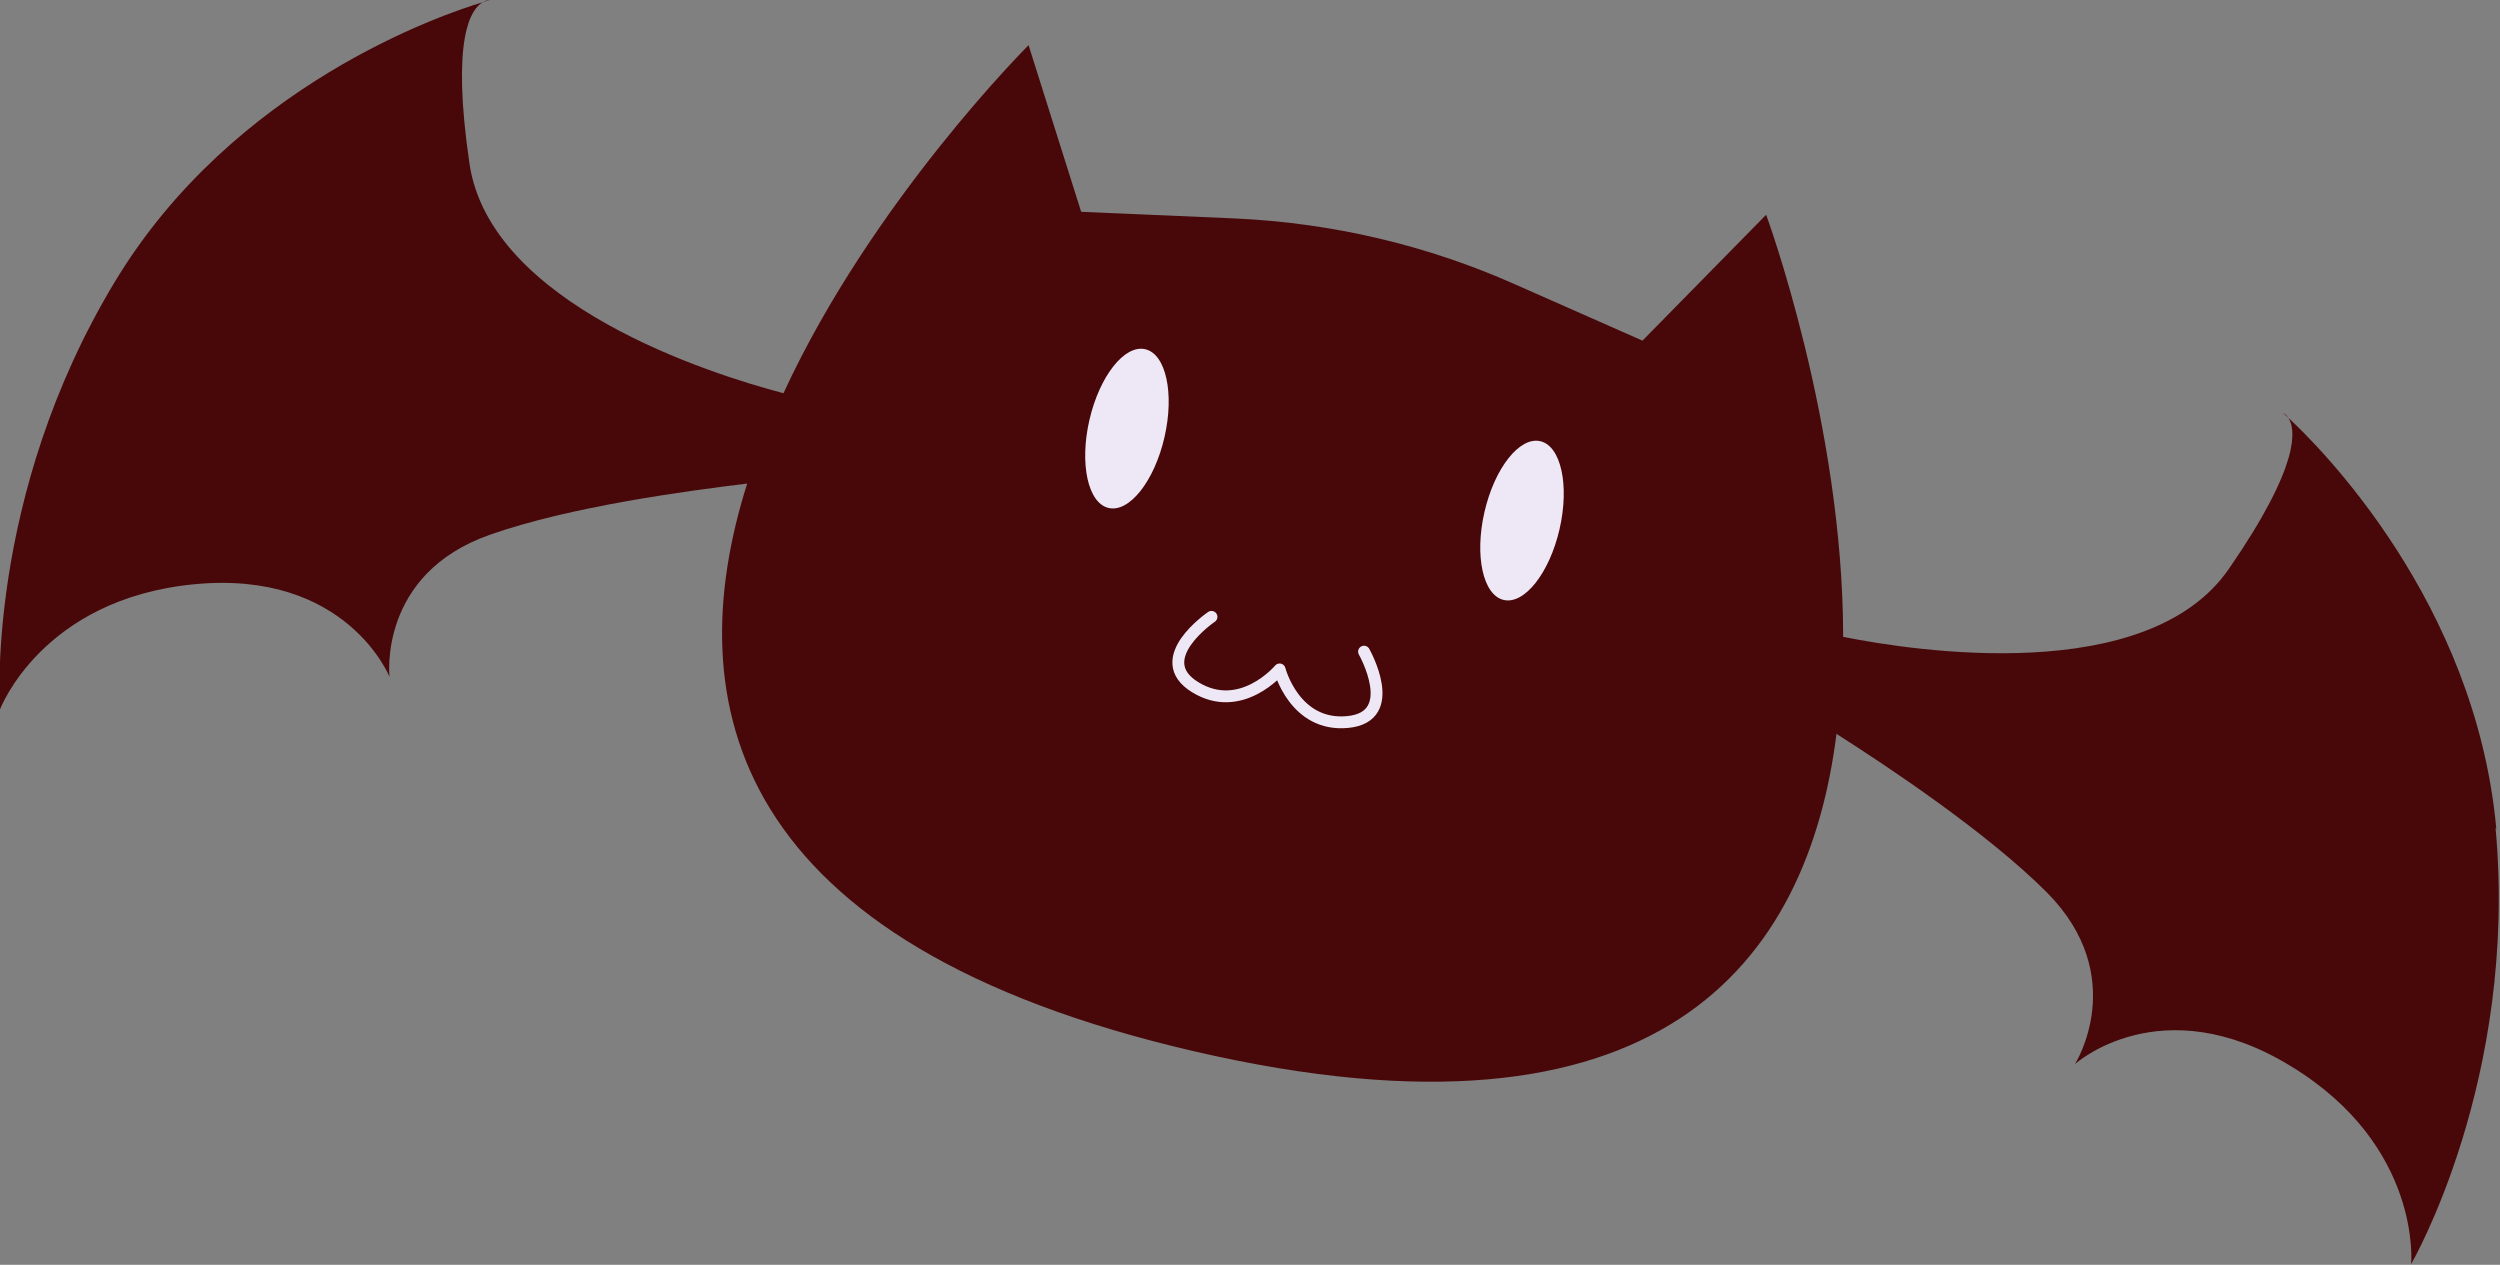 <?xml version="1.0" encoding="UTF-8"?>
<svg id="Layer_2" data-name="Layer 2" xmlns="http://www.w3.org/2000/svg" viewBox="0 0 33.76 17.08">
  <rect x="0" y="0" width="33.76" height="17.08" fill="#808080" stroke="none"/>
  <defs>
    <style>
      .cls-1 {
        fill: #eee8f6;
      }

      .cls-2 {
        fill: #480809;
      }

      .cls-3 {
        fill: none;
        stroke: #eee8f6;
        stroke-linecap: round;
        stroke-linejoin: round;
        stroke-width: .16px;
      }
    </style>
  </defs>
  <g id="Layer_1-2" data-name="Layer 1">
    <g>
      <g>
        <path class="cls-2" d="M30.83,5.58s.03.02.07.06c-.03-.05-.07-.06-.07-.06Z"/>
        <path class="cls-2" d="M33.71,11.19c-.28-3.07-2.4-5.17-2.81-5.55.1.15.18.62-.8,2.04-1.1,1.6-4.26,1.11-5.21.92,0-2.88-1.04-5.7-1.04-5.7l-1.67,1.7-1.72-.76c-1.19-.53-2.47-.83-3.78-.89l-2.08-.09-.71-2.25s-2.11,2.1-3.31,4.7c-.99-.26-3.96-1.2-4.24-3.1-.25-1.7.02-2.09.18-2.18-.54.16-3.36,1.12-4.96,3.76C-.21,6.71,0,9.58,0,9.58c0,0,.56-1.49,2.62-1.69s2.64,1.25,2.64,1.25c0,0-.16-1.39,1.36-1.92,1.08-.38,2.65-.59,3.47-.69-.94,2.97-.23,6.22,6.05,7.67s8.27-1.2,8.66-4.29c.69.44,2.03,1.33,2.84,2.14,1.13,1.14.38,2.32.38,2.32,0,0,1.16-1.05,2.92.03,1.77,1.08,1.62,2.67,1.62,2.67,0,0,1.45-2.49,1.14-5.89Z"/>
        <path class="cls-2" d="M6.52.03c.06-.02.09-.03.09-.03,0,0-.04,0-.09.03Z"/>
      </g>
      <g>
        <g>
          <ellipse class="cls-1" cx="15.22" cy="5.79" rx="1.1" ry=".52" transform="translate(6.16 19.32) rotate(-77.03)"/>
          <ellipse class="cls-1" cx="20.55" cy="7.02" rx="1.1" ry=".52" transform="translate(9.1 25.48) rotate(-77.03)"/>
        </g>
        <path class="cls-3" d="M18.42,8.8s.5.88-.22.95-.92-.71-.92-.71c0,0-.52.62-1.14.24s.22-.95.22-.95"/>
      </g>
    </g>
  </g>
</svg>